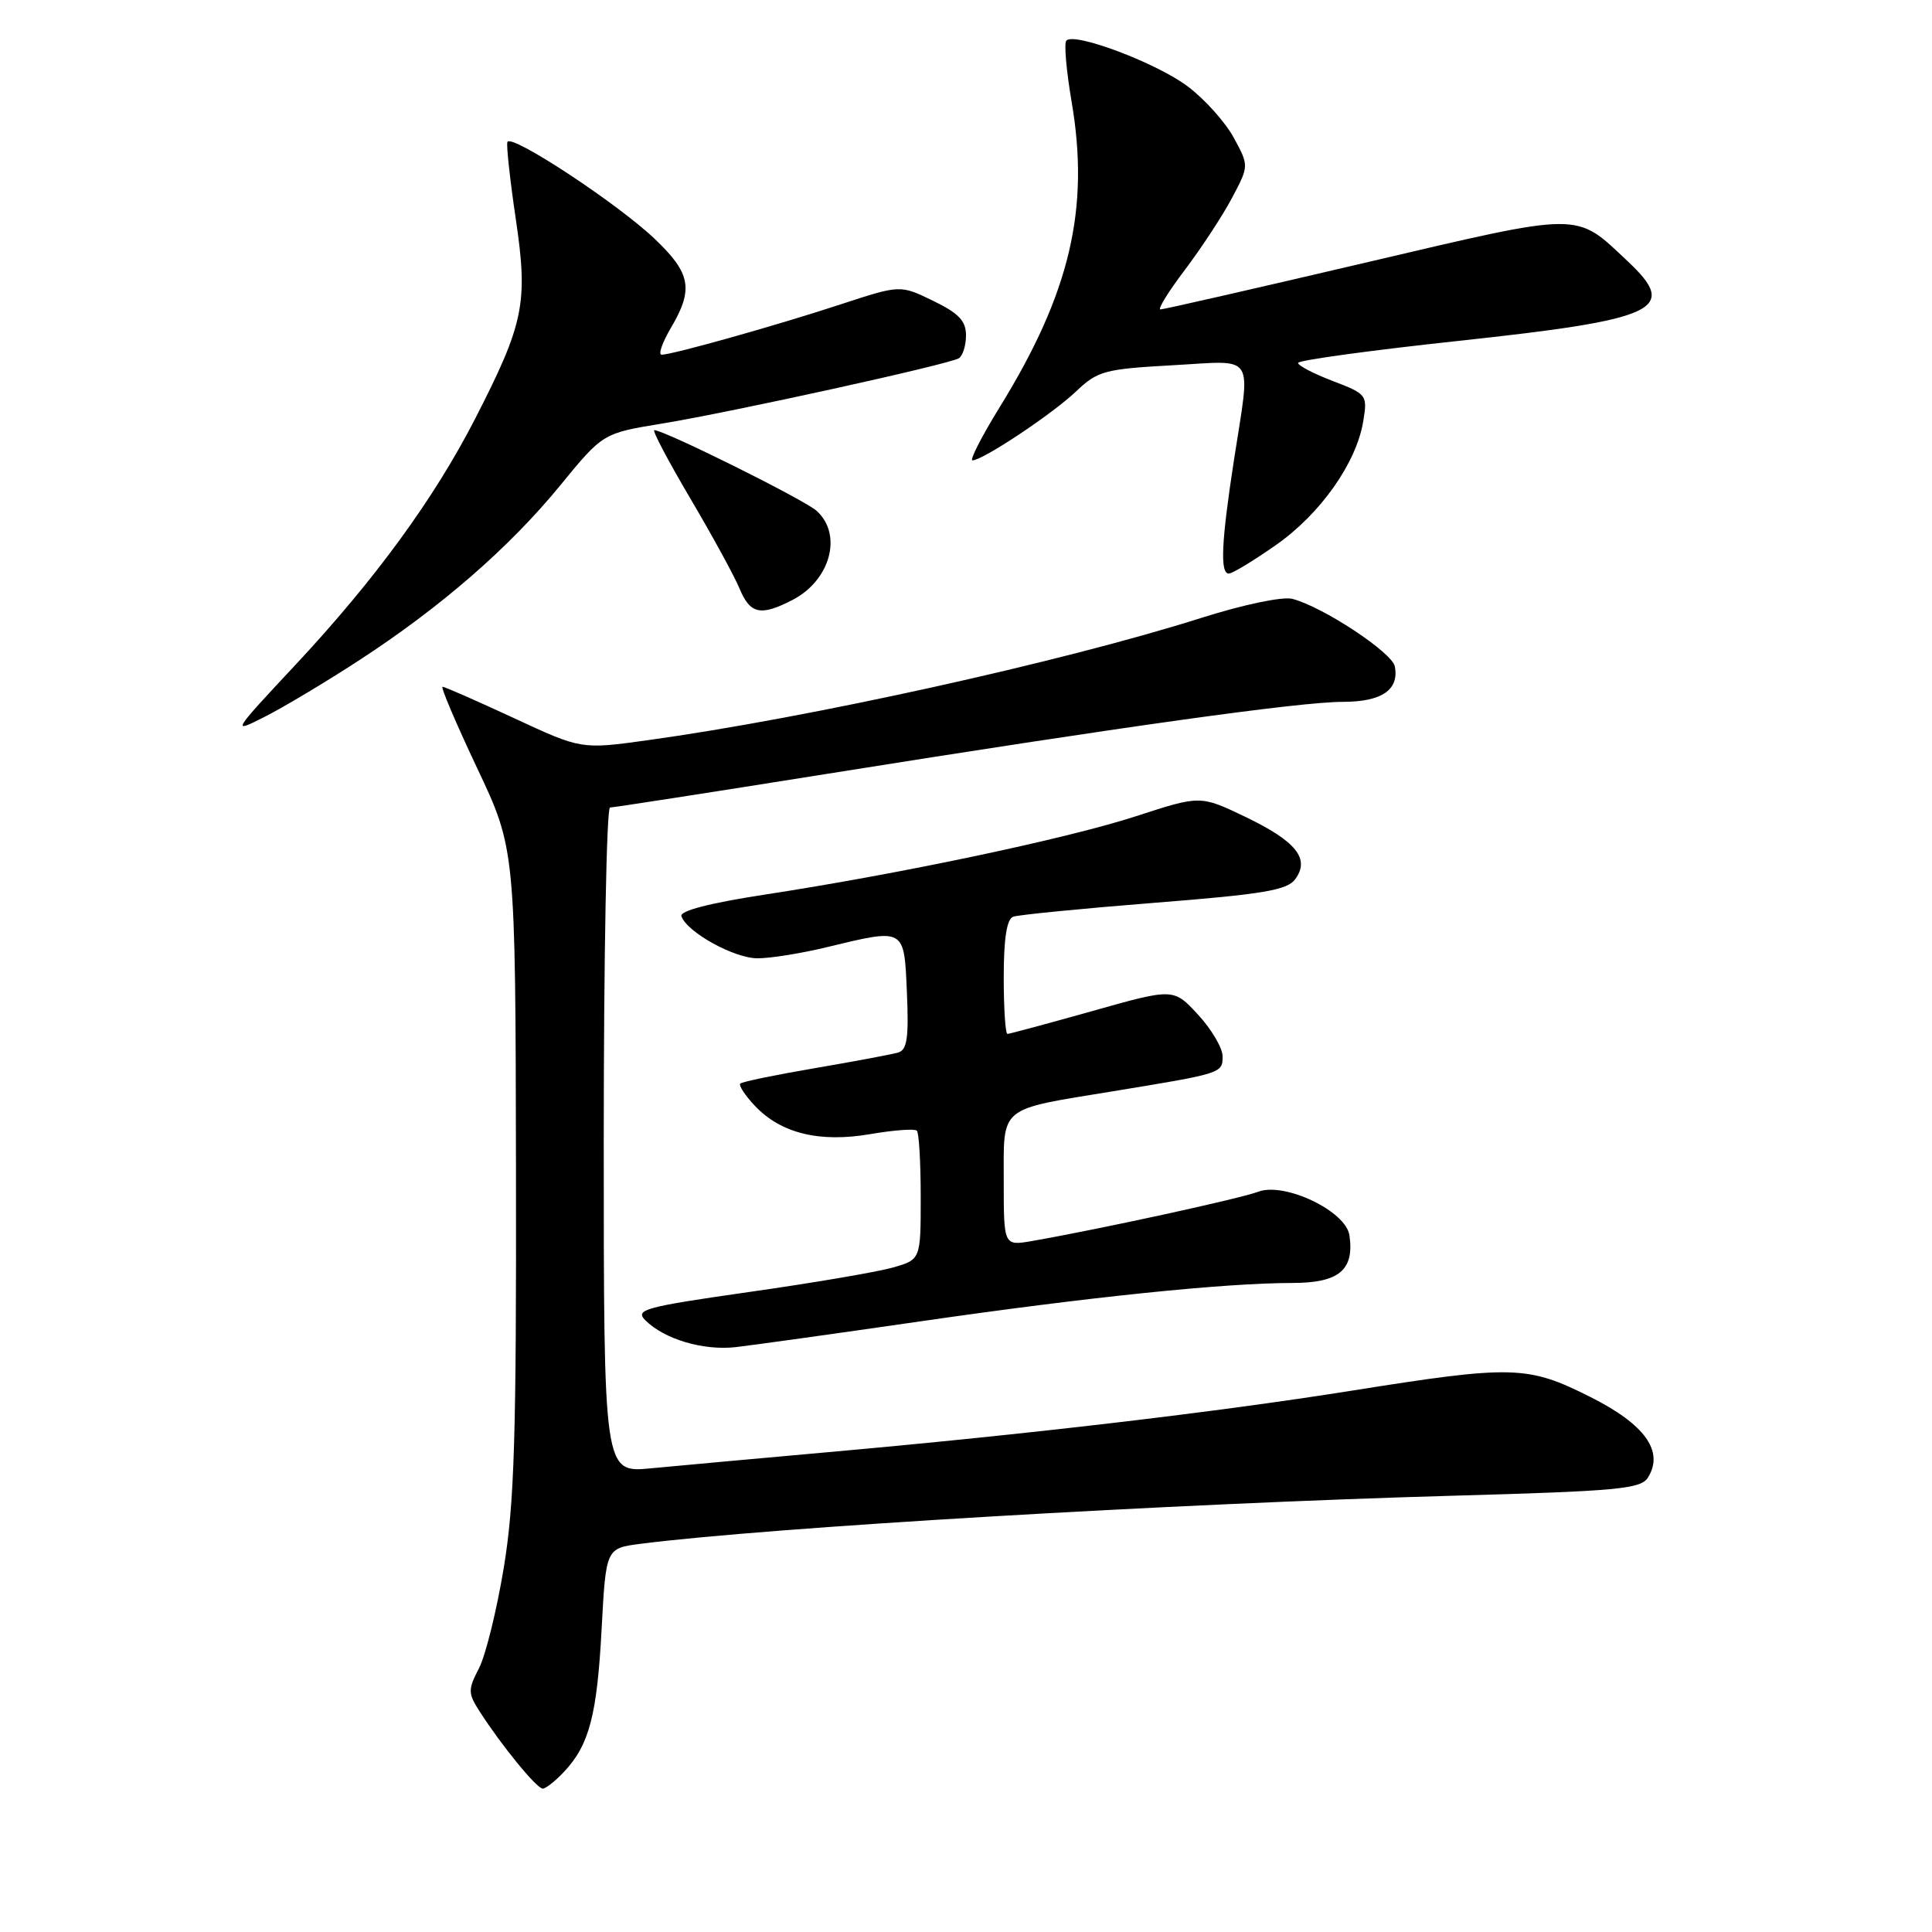 <?xml version="1.0" encoding="UTF-8" standalone="no"?>
<!DOCTYPE svg PUBLIC "-//W3C//DTD SVG 1.1//EN" "http://www.w3.org/Graphics/SVG/1.1/DTD/svg11.dtd" >
<svg xmlns="http://www.w3.org/2000/svg" xmlns:xlink="http://www.w3.org/1999/xlink" version="1.1" viewBox="0 0 256 256">
 <g >
 <path fill="currentColor"
d=" M 74.76 234.75 C 78.08 231.20 79.11 227.28 79.72 215.82 C 80.29 205.15 80.29 205.15 84.90 204.56 C 101.75 202.40 155.39 199.23 192.89 198.18 C 214.29 197.58 217.42 197.29 218.35 195.80 C 220.54 192.32 217.99 188.75 210.72 185.10 C 202.40 180.92 200.47 180.87 179.00 184.29 C 161.04 187.14 136.14 190.07 109.50 192.44 C 100.15 193.28 89.69 194.23 86.25 194.56 C 80.00 195.16 80.00 195.16 80.00 151.08 C 80.00 126.84 80.37 107.00 80.83 107.00 C 81.28 107.00 94.22 104.99 109.58 102.54 C 148.76 96.28 172.25 93.00 177.91 93.00 C 183.09 93.00 185.42 91.41 184.82 88.30 C 184.46 86.45 175.24 80.37 171.23 79.35 C 169.94 79.02 164.75 80.11 159.23 81.86 C 140.78 87.71 107.22 95.12 85.76 98.09 C 77.02 99.30 77.02 99.30 68.09 95.15 C 63.18 92.87 58.93 91.00 58.64 91.00 C 58.36 91.00 60.42 95.84 63.21 101.75 C 68.30 112.50 68.30 112.50 68.37 155.00 C 68.43 190.50 68.16 199.19 66.75 207.75 C 65.82 213.38 64.34 219.38 63.46 221.07 C 61.99 223.91 62.00 224.36 63.59 226.83 C 66.46 231.30 71.12 237.00 71.91 237.00 C 72.32 237.00 73.60 235.99 74.76 234.75 Z  M 122.00 175.08 C 144.23 171.86 162.19 170.01 171.21 170.00 C 177.42 170.00 179.47 168.30 178.81 163.70 C 178.36 160.48 170.22 156.59 166.72 157.91 C 164.35 158.82 145.60 162.90 136.75 164.44 C 133.00 165.09 133.00 165.09 133.00 156.52 C 133.00 146.43 132.19 147.10 147.53 144.59 C 161.94 142.23 162.00 142.21 162.00 139.97 C 162.00 138.87 160.54 136.39 158.75 134.45 C 155.50 130.93 155.50 130.93 144.74 133.97 C 138.82 135.63 133.76 137.00 133.49 137.00 C 133.22 137.00 133.00 133.61 133.00 129.47 C 133.00 124.36 133.40 121.79 134.25 121.47 C 134.94 121.22 143.34 120.39 152.92 119.63 C 167.40 118.49 170.56 117.96 171.63 116.49 C 173.61 113.79 171.76 111.48 165.02 108.24 C 159.05 105.38 159.05 105.38 150.57 108.14 C 141.42 111.12 119.31 115.79 101.21 118.56 C 94.06 119.66 90.06 120.69 90.29 121.39 C 90.98 123.50 97.31 127.00 100.40 126.98 C 102.10 126.98 106.20 126.32 109.50 125.52 C 119.99 122.99 119.79 122.88 120.17 131.51 C 120.43 137.53 120.20 139.12 119.00 139.47 C 118.17 139.71 113.23 140.64 108.01 141.53 C 102.79 142.42 98.33 143.34 98.09 143.58 C 97.85 143.81 98.72 145.14 100.02 146.52 C 103.46 150.18 108.60 151.44 115.36 150.27 C 118.45 149.74 121.21 149.54 121.49 149.82 C 121.77 150.10 122.00 154.06 122.00 158.62 C 122.00 166.91 122.00 166.91 118.25 167.97 C 116.19 168.55 107.63 170.01 99.23 171.20 C 85.40 173.18 84.10 173.53 85.51 174.94 C 88.01 177.45 93.19 178.99 97.50 178.50 C 99.70 178.25 110.72 176.71 122.00 175.08 Z  M 47.50 87.55 C 58.39 80.47 67.49 72.56 74.24 64.31 C 79.89 57.41 79.89 57.41 87.70 56.13 C 97.12 54.58 125.73 48.28 127.06 47.47 C 127.57 47.14 128.00 45.78 128.00 44.43 C 128.00 42.52 127.03 41.50 123.64 39.86 C 119.29 37.74 119.29 37.74 111.39 40.33 C 102.93 43.11 89.10 47.00 87.67 47.00 C 87.19 47.00 87.75 45.40 88.90 43.44 C 91.93 38.32 91.54 36.21 86.76 31.66 C 81.82 26.95 67.63 17.62 67.23 18.82 C 67.08 19.26 67.58 23.87 68.35 29.06 C 69.99 40.14 69.44 42.84 62.96 55.48 C 57.53 66.06 49.75 76.73 39.23 88.01 C 30.69 97.15 30.65 97.22 35.05 94.99 C 37.50 93.76 43.10 90.41 47.50 87.55 Z  M 105.02 79.49 C 110.04 76.89 111.68 70.83 108.21 67.69 C 106.58 66.22 88.04 57.00 86.70 57.00 C 86.39 57.00 88.52 61.04 91.43 65.98 C 94.35 70.92 97.30 76.32 97.99 77.98 C 99.40 81.38 100.79 81.68 105.02 79.49 Z  M 169.04 72.24 C 174.96 68.11 179.75 61.32 180.64 55.80 C 181.21 52.34 181.11 52.21 176.61 50.49 C 174.07 49.52 172.00 48.44 172.00 48.09 C 172.00 47.74 181.56 46.43 193.25 45.17 C 219.75 42.32 222.50 41.02 215.68 34.62 C 208.64 28.01 209.97 28.00 180.77 34.84 C 166.32 38.23 154.17 41.00 153.77 41.00 C 153.36 41.00 154.82 38.64 157.01 35.75 C 159.19 32.86 162.00 28.58 163.24 26.24 C 165.50 21.98 165.50 21.98 163.50 18.28 C 162.40 16.24 159.67 13.18 157.42 11.48 C 153.36 8.39 142.42 4.25 141.30 5.37 C 140.97 5.69 141.29 9.33 141.99 13.46 C 144.42 27.65 141.80 38.81 132.49 53.91 C 130.08 57.81 128.45 61.00 128.86 61.00 C 130.21 61.00 139.44 54.86 142.58 51.87 C 145.44 49.15 146.35 48.90 155.33 48.40 C 166.56 47.79 165.73 46.51 163.50 61.00 C 161.83 71.85 161.64 76.00 162.83 76.00 C 163.29 76.00 166.08 74.31 169.04 72.24 Z "/>
</g>
</svg>